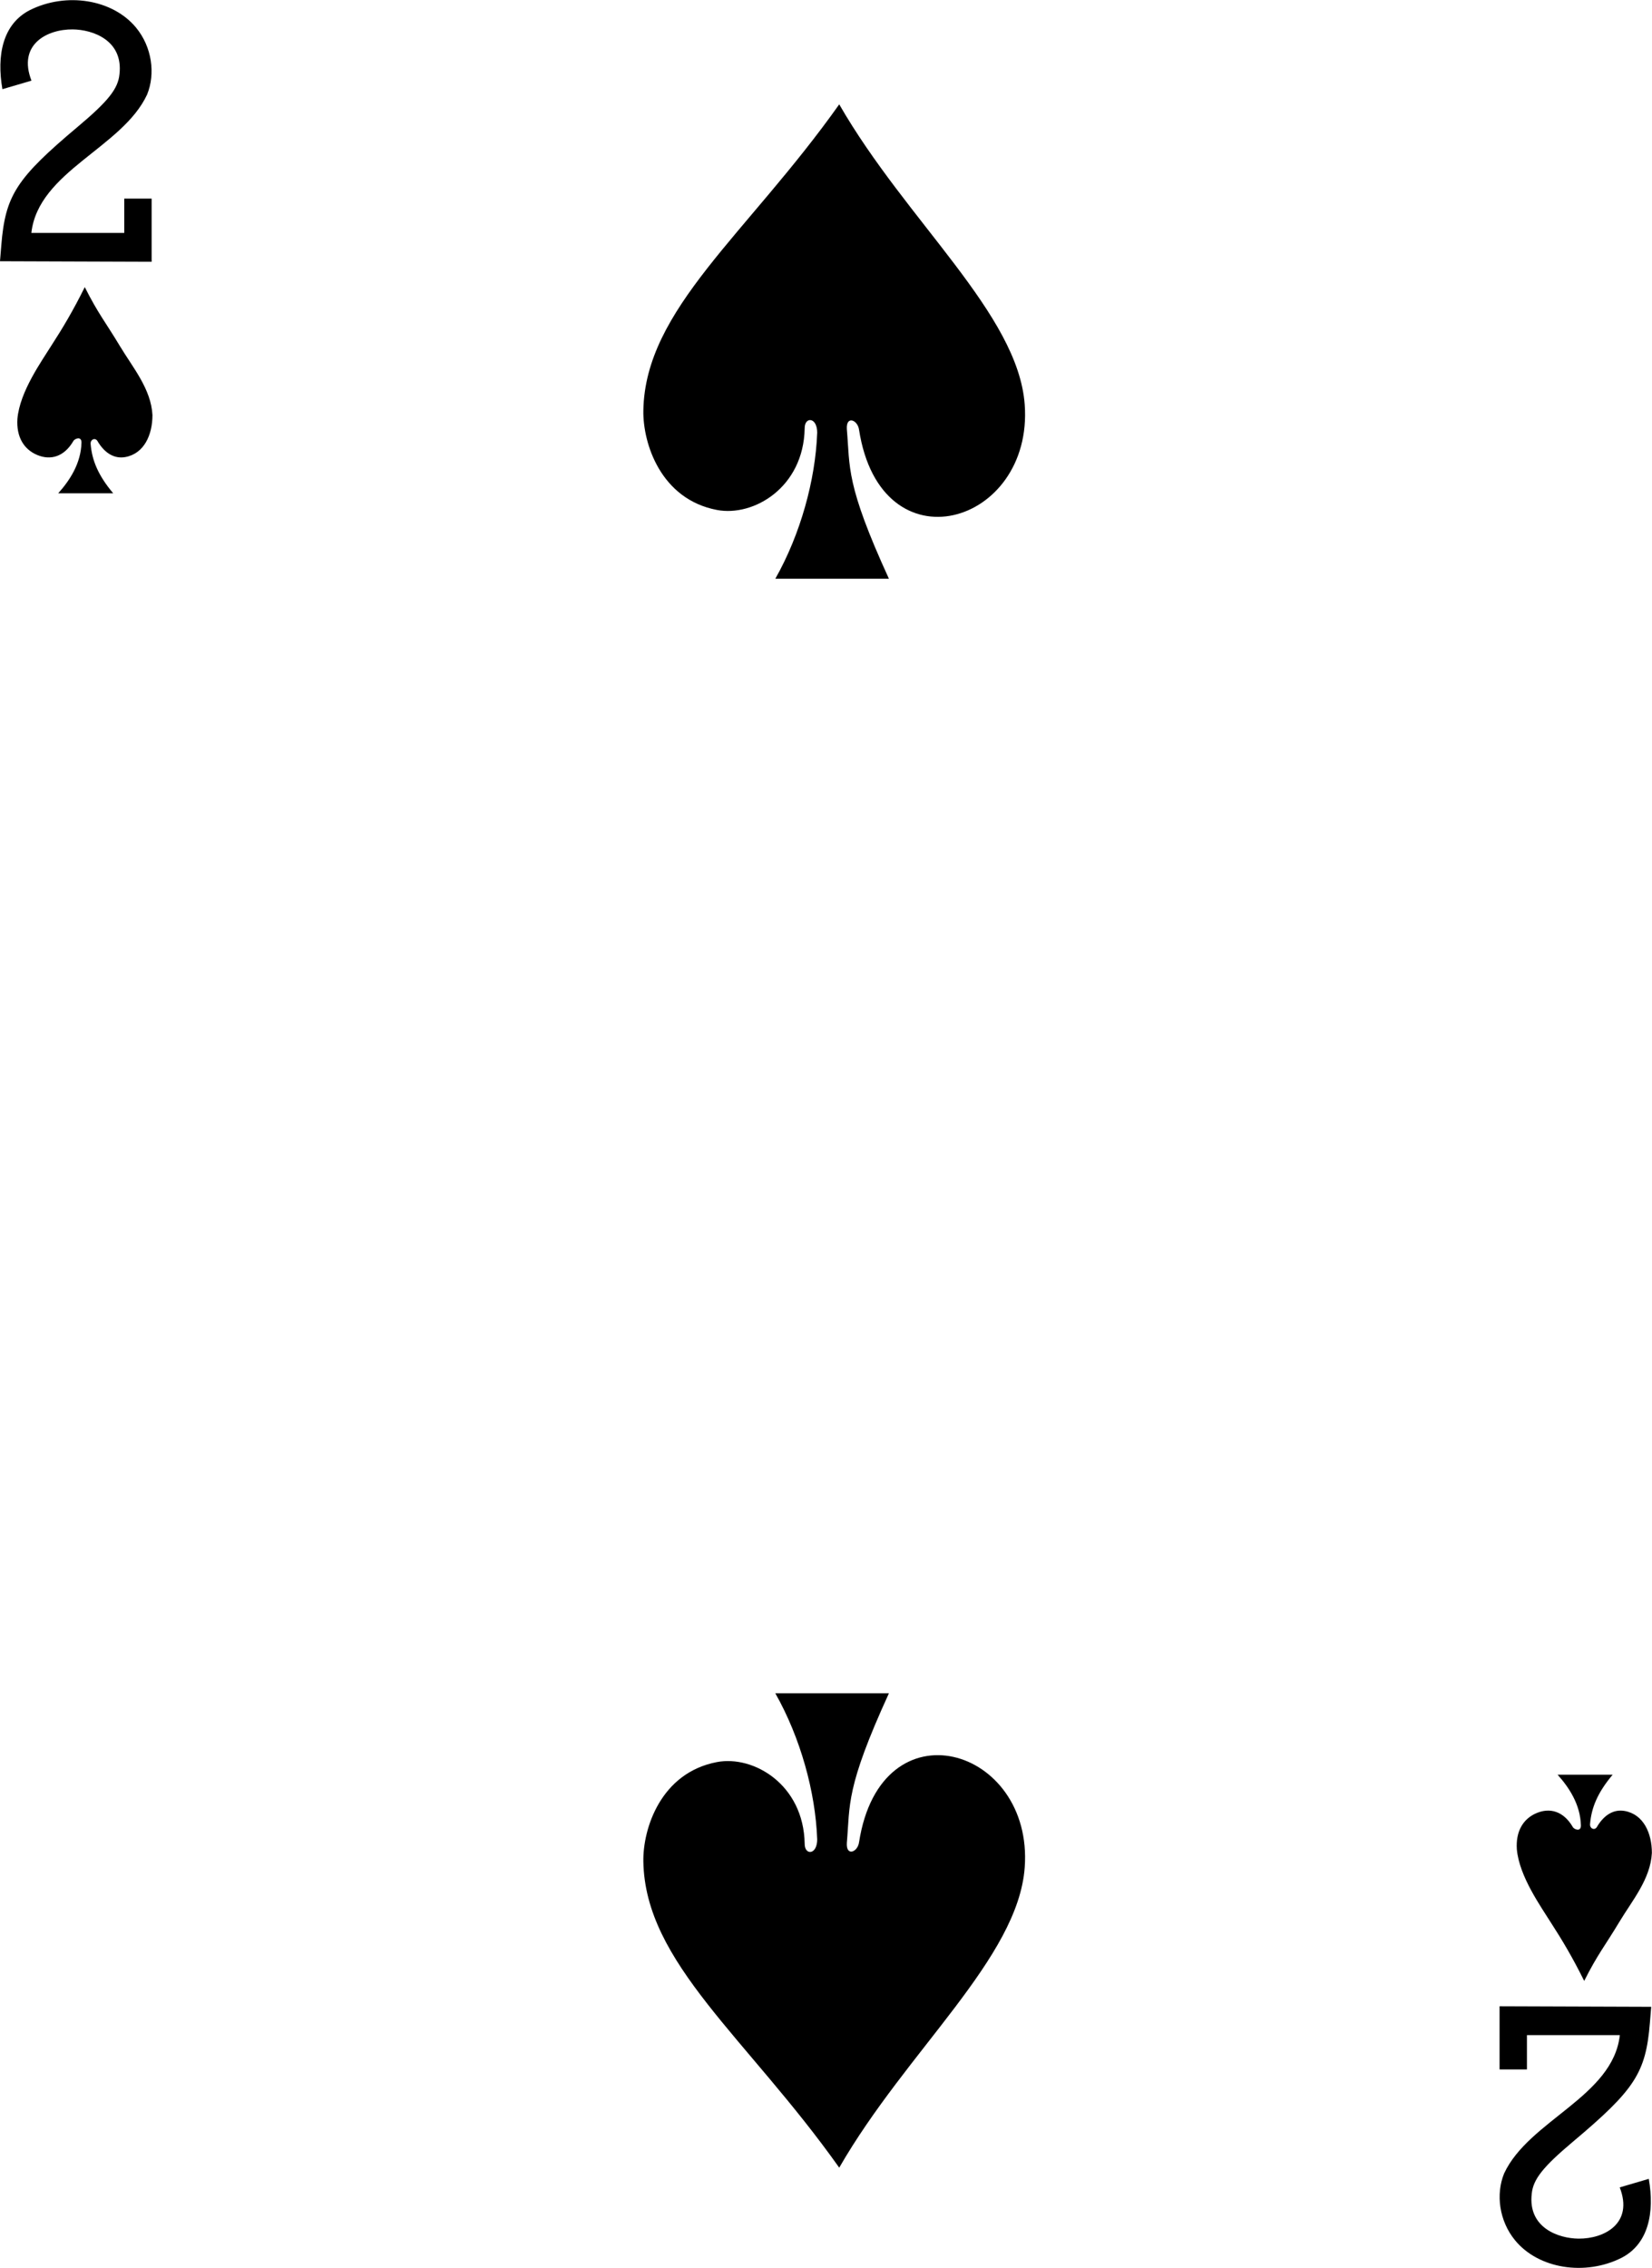 <svg xmlns:rdf="http://www.w3.org/1999/02/22-rdf-syntax-ns#" xmlns="http://www.w3.org/2000/svg" height="283.9" width="206.8" xmlns:cc="http://creativecommons.org/ns#" xmlns:dc="http://purl.org/dc/elements/1.1/">
<g transform="translate(-268.7 -384.2)">
<path d="m268.7 416.9 0.165-2.019c0.509-6.239 1.874-8.346 9.622-14.86 3.76-3.159 4.994-4.717 5.168-6.526 0.491-4.26-3.351-5.591-5.855-5.614-3.242-0.03-6.91 1.912-5.161 6.414l-3.637 1.068c-0.734-4.2 0.017-8.142 3.425-9.892 4.546-2.28 10.38-1.385 13.32 2.207 1.978 2.414 2.428 5.746 1.368 8.356-3.101 6.672-13.62 9.606-14.49 17.32h11.63v-4.295h3.426v7.907z"/>
<path d="m475.4 635.4-0.165 2.019c-0.509 6.239-1.874 8.346-9.622 14.86-3.76 3.159-4.994 4.717-5.168 6.526-0.491 4.26 3.351 5.591 5.855 5.614 3.242 0.03 6.91-1.912 5.161-6.414l3.637-1.068c0.734 4.2-0.017 8.142-3.425 9.892-4.546 2.28-10.38 1.385-13.32-2.207-1.978-2.414-2.428-5.746-1.368-8.356 3.101-6.672 13.62-9.606 14.49-17.32h-11.63v4.295h-3.426v-7.907z"/>
<path d="m371 438.4c0.015-2.026-1.587-2.064-1.569-0.586-0.134 7.429-6.416 11.09-10.98 10.22-7.036-1.338-9.282-8.322-9.215-12.44 0.207-12.7 12.99-22.06 24.52-38.33 8.45 14.69 22.4 26.23 23.22 37.59 1.098 15.1-18.01 20.73-20.74 3.133-0.176-1.243-1.64-1.801-1.526-0.065 0.414 4.823-0.175 6.831 5.266 18.72h-14.22c3.15-5.555 5.025-12.37 5.24-18.24z"/>
<path d="m371 614.4c0.015 2.026-1.587 2.064-1.569 0.586-0.134-7.429-6.416-11.09-10.98-10.22-7.036 1.338-9.282 8.322-9.215 12.44 0.207 12.7 12.99 22.06 24.52 38.33 8.45-14.69 22.4-26.23 23.22-37.59 1.098-15.1-18.01-20.73-20.74-3.133-0.176 1.243-1.64 1.801-1.526 0.065 0.414-4.823-0.175-6.831 5.266-18.72h-14.22c3.15 5.555 5.025 12.37 5.24 18.24z"/>
<path d="m278.9 439.6c0.01-0.872-0.895-0.465-1.018-0.19-1.163 1.986-2.865 2.448-4.548 1.732-1.667-0.709-2.604-2.28-2.454-4.522 0.31-3.438 3.035-7.2 4.355-9.326 1.252-1.93 2.628-4.222 4.077-7.154 1.697 3.363 2.559 4.321 4.405 7.392 1.626 2.704 3.892 5.353 4.068 8.622 0 2.485-1.046 4.832-3.399 5.259-1.331 0.242-2.579-0.442-3.504-2.037-0.282-0.407-0.849-0.195-0.839 0.362 0.165 2.093 0.955 3.983 2.829 6.212h-6.887c1.41-1.576 2.849-3.704 2.915-6.349z"/>
<path d="m466.6 612.7c0.01 0.872-0.895 0.465-1.018 0.19-1.163-1.986-2.865-2.448-4.548-1.732-1.667 0.709-2.604 2.28-2.454 4.522 0.31 3.438 3.035 7.2 4.355 9.326 1.252 1.93 2.628 4.222 4.077 7.154 1.697-3.363 2.559-4.321 4.405-7.392 1.626-2.704 3.892-5.353 4.068-8.622 0-2.485-1.046-4.832-3.399-5.259-1.331-0.242-2.579 0.442-3.504 2.037-0.282 0.407-0.849 0.195-0.839-0.362 0.165-2.093 0.955-3.983 2.829-6.212h-6.887c1.41 1.576 2.849 3.704 2.915 6.349z"/>
</g>
</svg>
